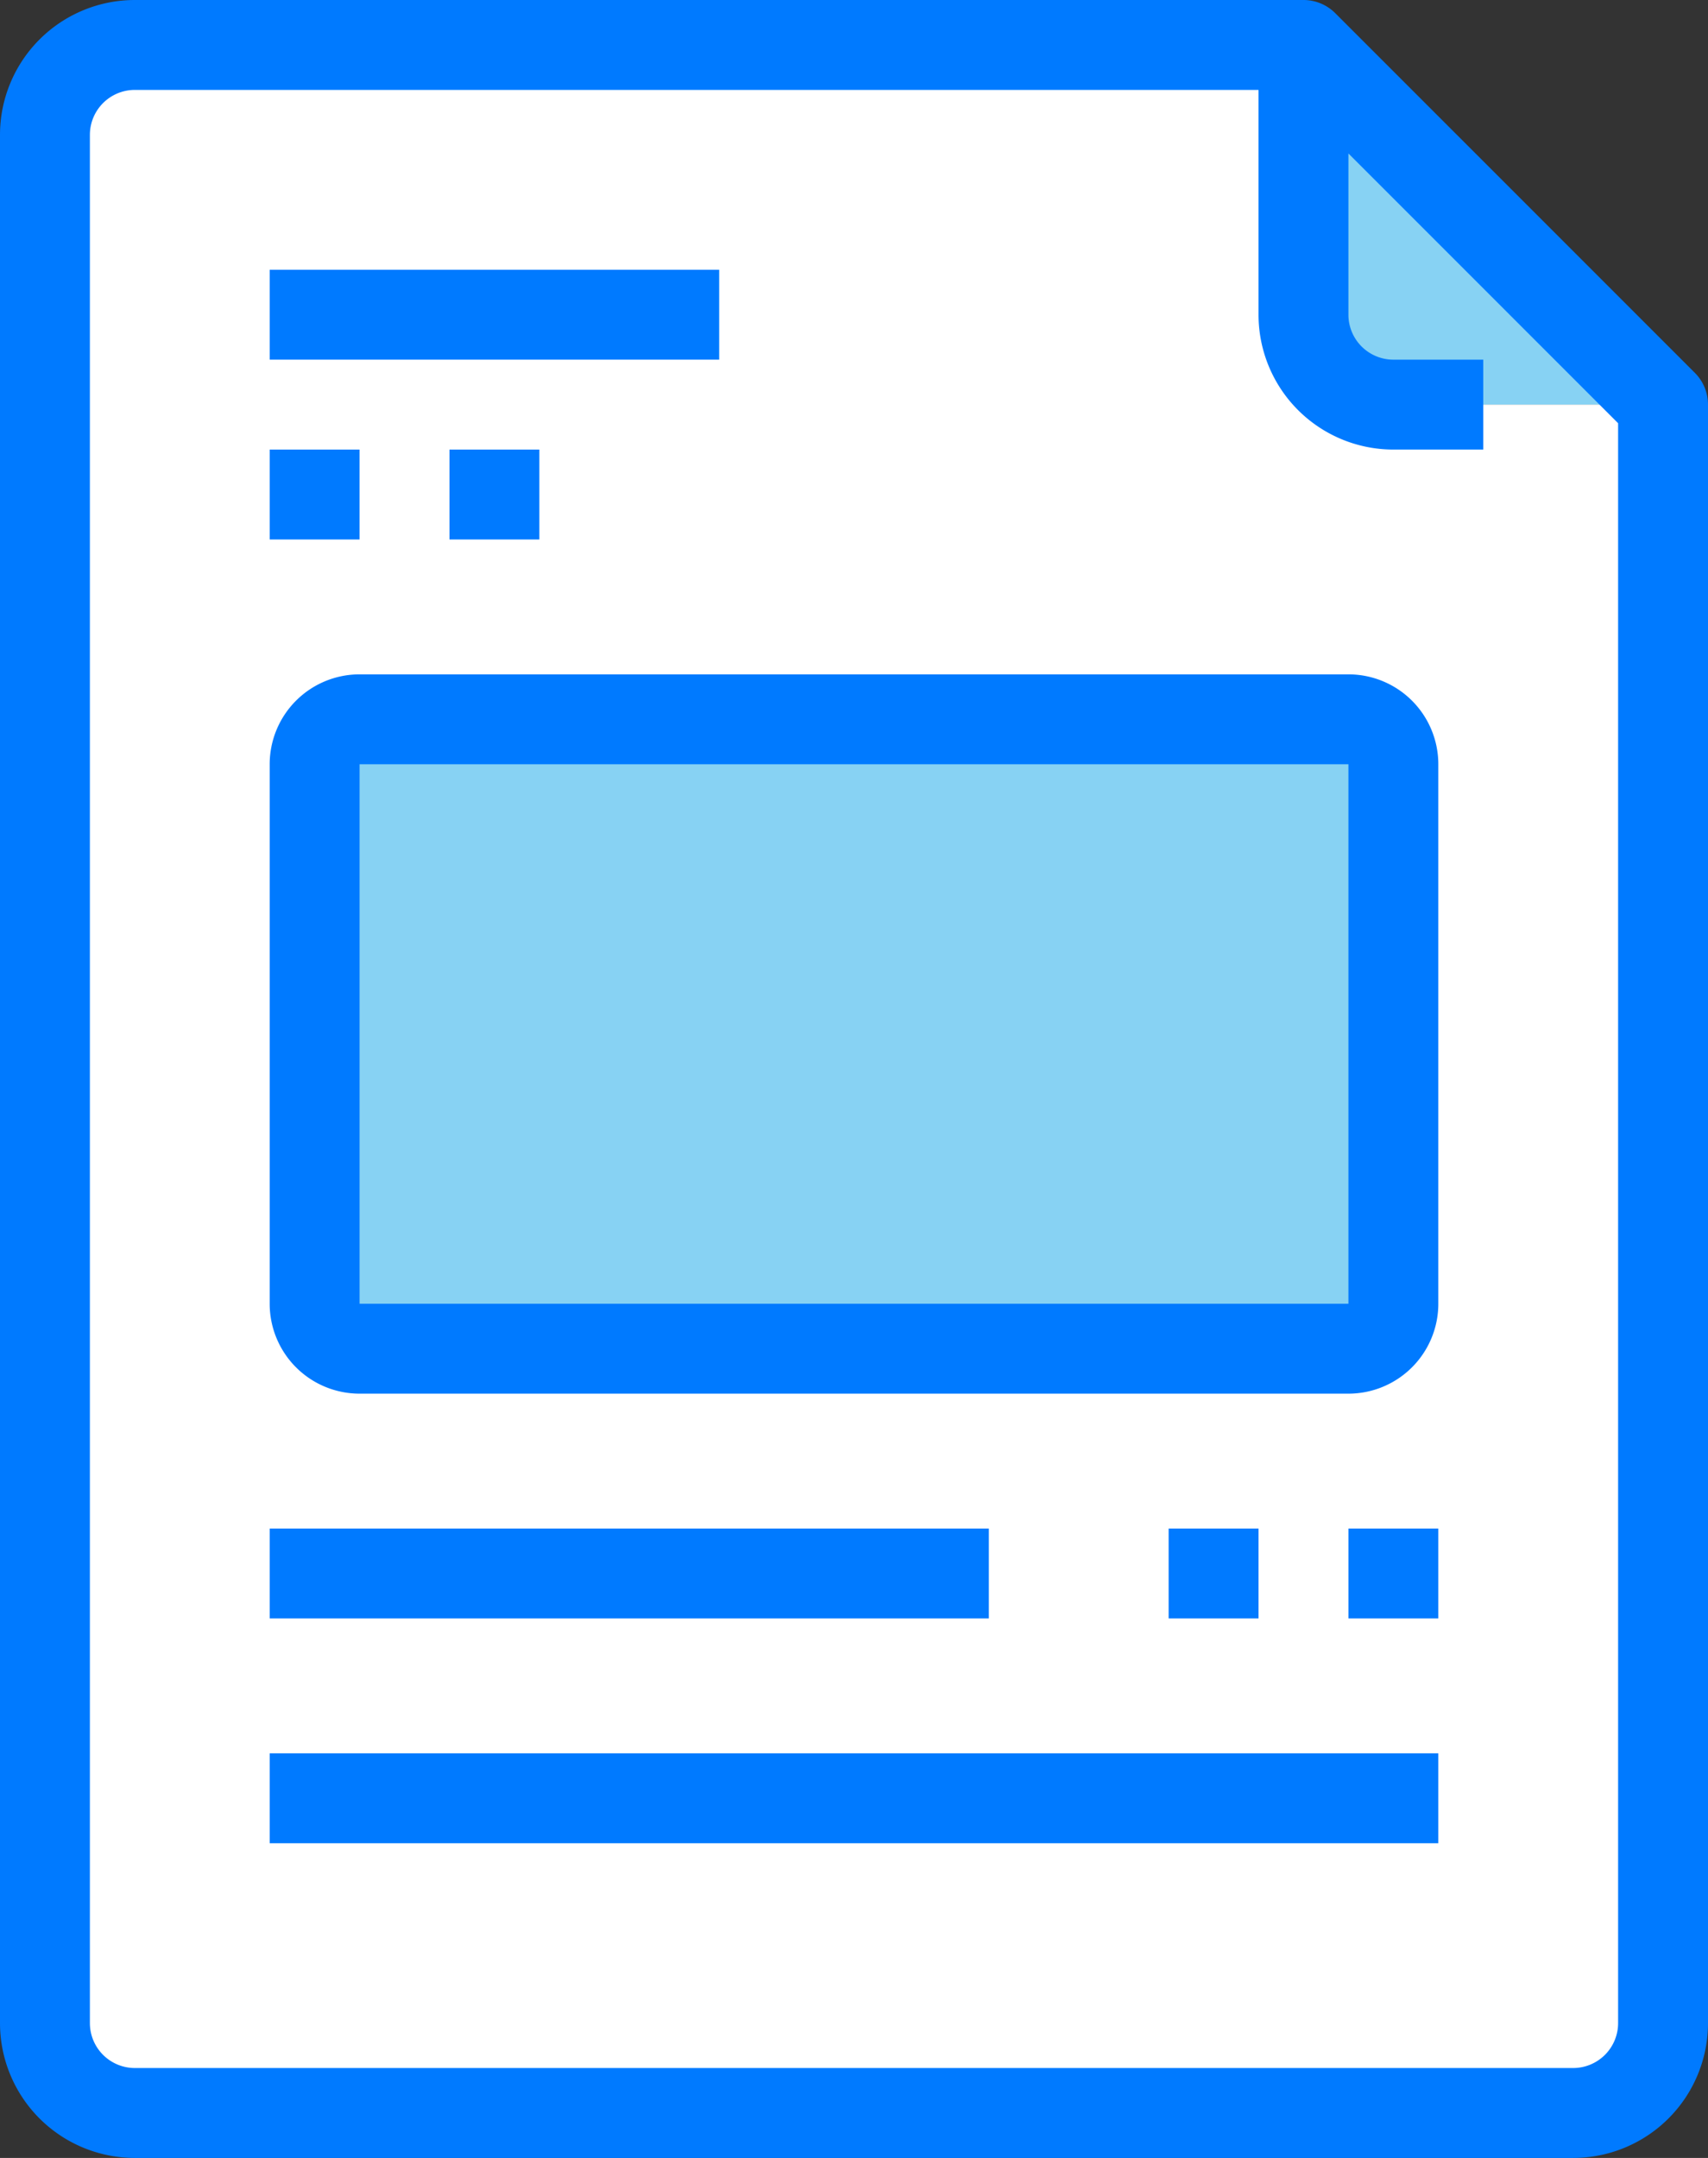 <svg xmlns="http://www.w3.org/2000/svg" width="158.333" height="200" viewBox="0 0 158.333 200">
  <rect x="0" y="0" width="158.333" height="200" fill="#333333" stroke="none"/>
  <g id="document_1_" data-name="document (1)" transform="translate(-53.333)">
    <path id="Path_37" data-name="Path 37" d="M396,44H371a8.358,8.358,0,0,1-8.333-8.333v-25Z" transform="translate(-188.5 -6.5)" fill="#87d2f3"/>
    <path id="Path_38" data-name="Path 38" d="M214,44V194a8.358,8.358,0,0,1-8.333,8.333H72.333A8.358,8.358,0,0,1,64,194V19a8.358,8.358,0,0,1,8.333-8.333H180.666v25A8.359,8.359,0,0,0,189,44Z" transform="translate(-6.5 -6.5)" fill="#fff"/>
    <path id="Path_39" data-name="Path 39" d="M132.167,170.667h91.667A4.167,4.167,0,0,1,228,174.834v50A4.167,4.167,0,0,1,223.834,229H132.167A4.167,4.167,0,0,1,128,224.834v-50A4.167,4.167,0,0,1,132.167,170.667Z" transform="translate(-45.5 -104)" fill="#87d2f3"/>
    <g id="Group_4" data-name="Group 4" transform="translate(53.333)">
      <path id="Path_40" data-name="Path 40" d="M117.333,64H159v8.333H117.333Z" transform="translate(-92.333 -39)" fill="#007aff"/>
      <path id="Path_41" data-name="Path 41" d="M117.333,106.667h8.333V115h-8.333Z" transform="translate(-92.333 -65)" fill="#007aff"/>
      <path id="Path_42" data-name="Path 42" d="M160,106.667h8.333V115H160Z" transform="translate(-118.333 -65)" fill="#007aff"/>
      <path id="Path_43" data-name="Path 43" d="M210.446,34.554,177.112,1.221A4.165,4.165,0,0,0,174.167,0H65.833a12.5,12.5,0,0,0-12.5,12.5h0v175a12.5,12.5,0,0,0,12.5,12.5H199.166a12.5,12.5,0,0,0,12.5-12.5V37.5A4.164,4.164,0,0,0,210.446,34.554ZM203.333,187.5a4.167,4.167,0,0,1-4.167,4.167H65.833a4.167,4.167,0,0,1-4.167-4.167V12.5a4.167,4.167,0,0,1,4.167-4.167H170V29.166a12.5,12.5,0,0,0,12.5,12.5h8.333V33.333H182.5a4.167,4.167,0,0,1-4.167-4.167V14.225l25,25Z" transform="translate(-53.333)" fill="#007aff"/>
      <path id="Path_44" data-name="Path 44" d="M373.333,362.667h8.333V371h-8.333Z" transform="translate(-248.333 -221)" fill="#007aff"/>
      <path id="Path_45" data-name="Path 45" d="M330.667,362.667H339V371h-8.333Z" transform="translate(-222.333 -221)" fill="#007aff"/>
      <path id="Path_46" data-name="Path 46" d="M117.333,362.667H184V371H117.333Z" transform="translate(-92.333 -221)" fill="#007aff"/>
      <path id="Path_47" data-name="Path 47" d="M117.333,416H225.666v8.333H117.333Z" transform="translate(-92.333 -253.5)" fill="#007aff"/>
      <path id="Path_48" data-name="Path 48" d="M217.334,160H125.667a8.333,8.333,0,0,0-8.333,8.333v50a8.333,8.333,0,0,0,8.333,8.333h91.667a8.333,8.333,0,0,0,8.333-8.333v-50A8.333,8.333,0,0,0,217.334,160Zm0,58.333H125.667v-50h91.667v50Z" transform="translate(-92.334 -97.5)" fill="#007aff"/>
    </g>
  </g>
</svg>

